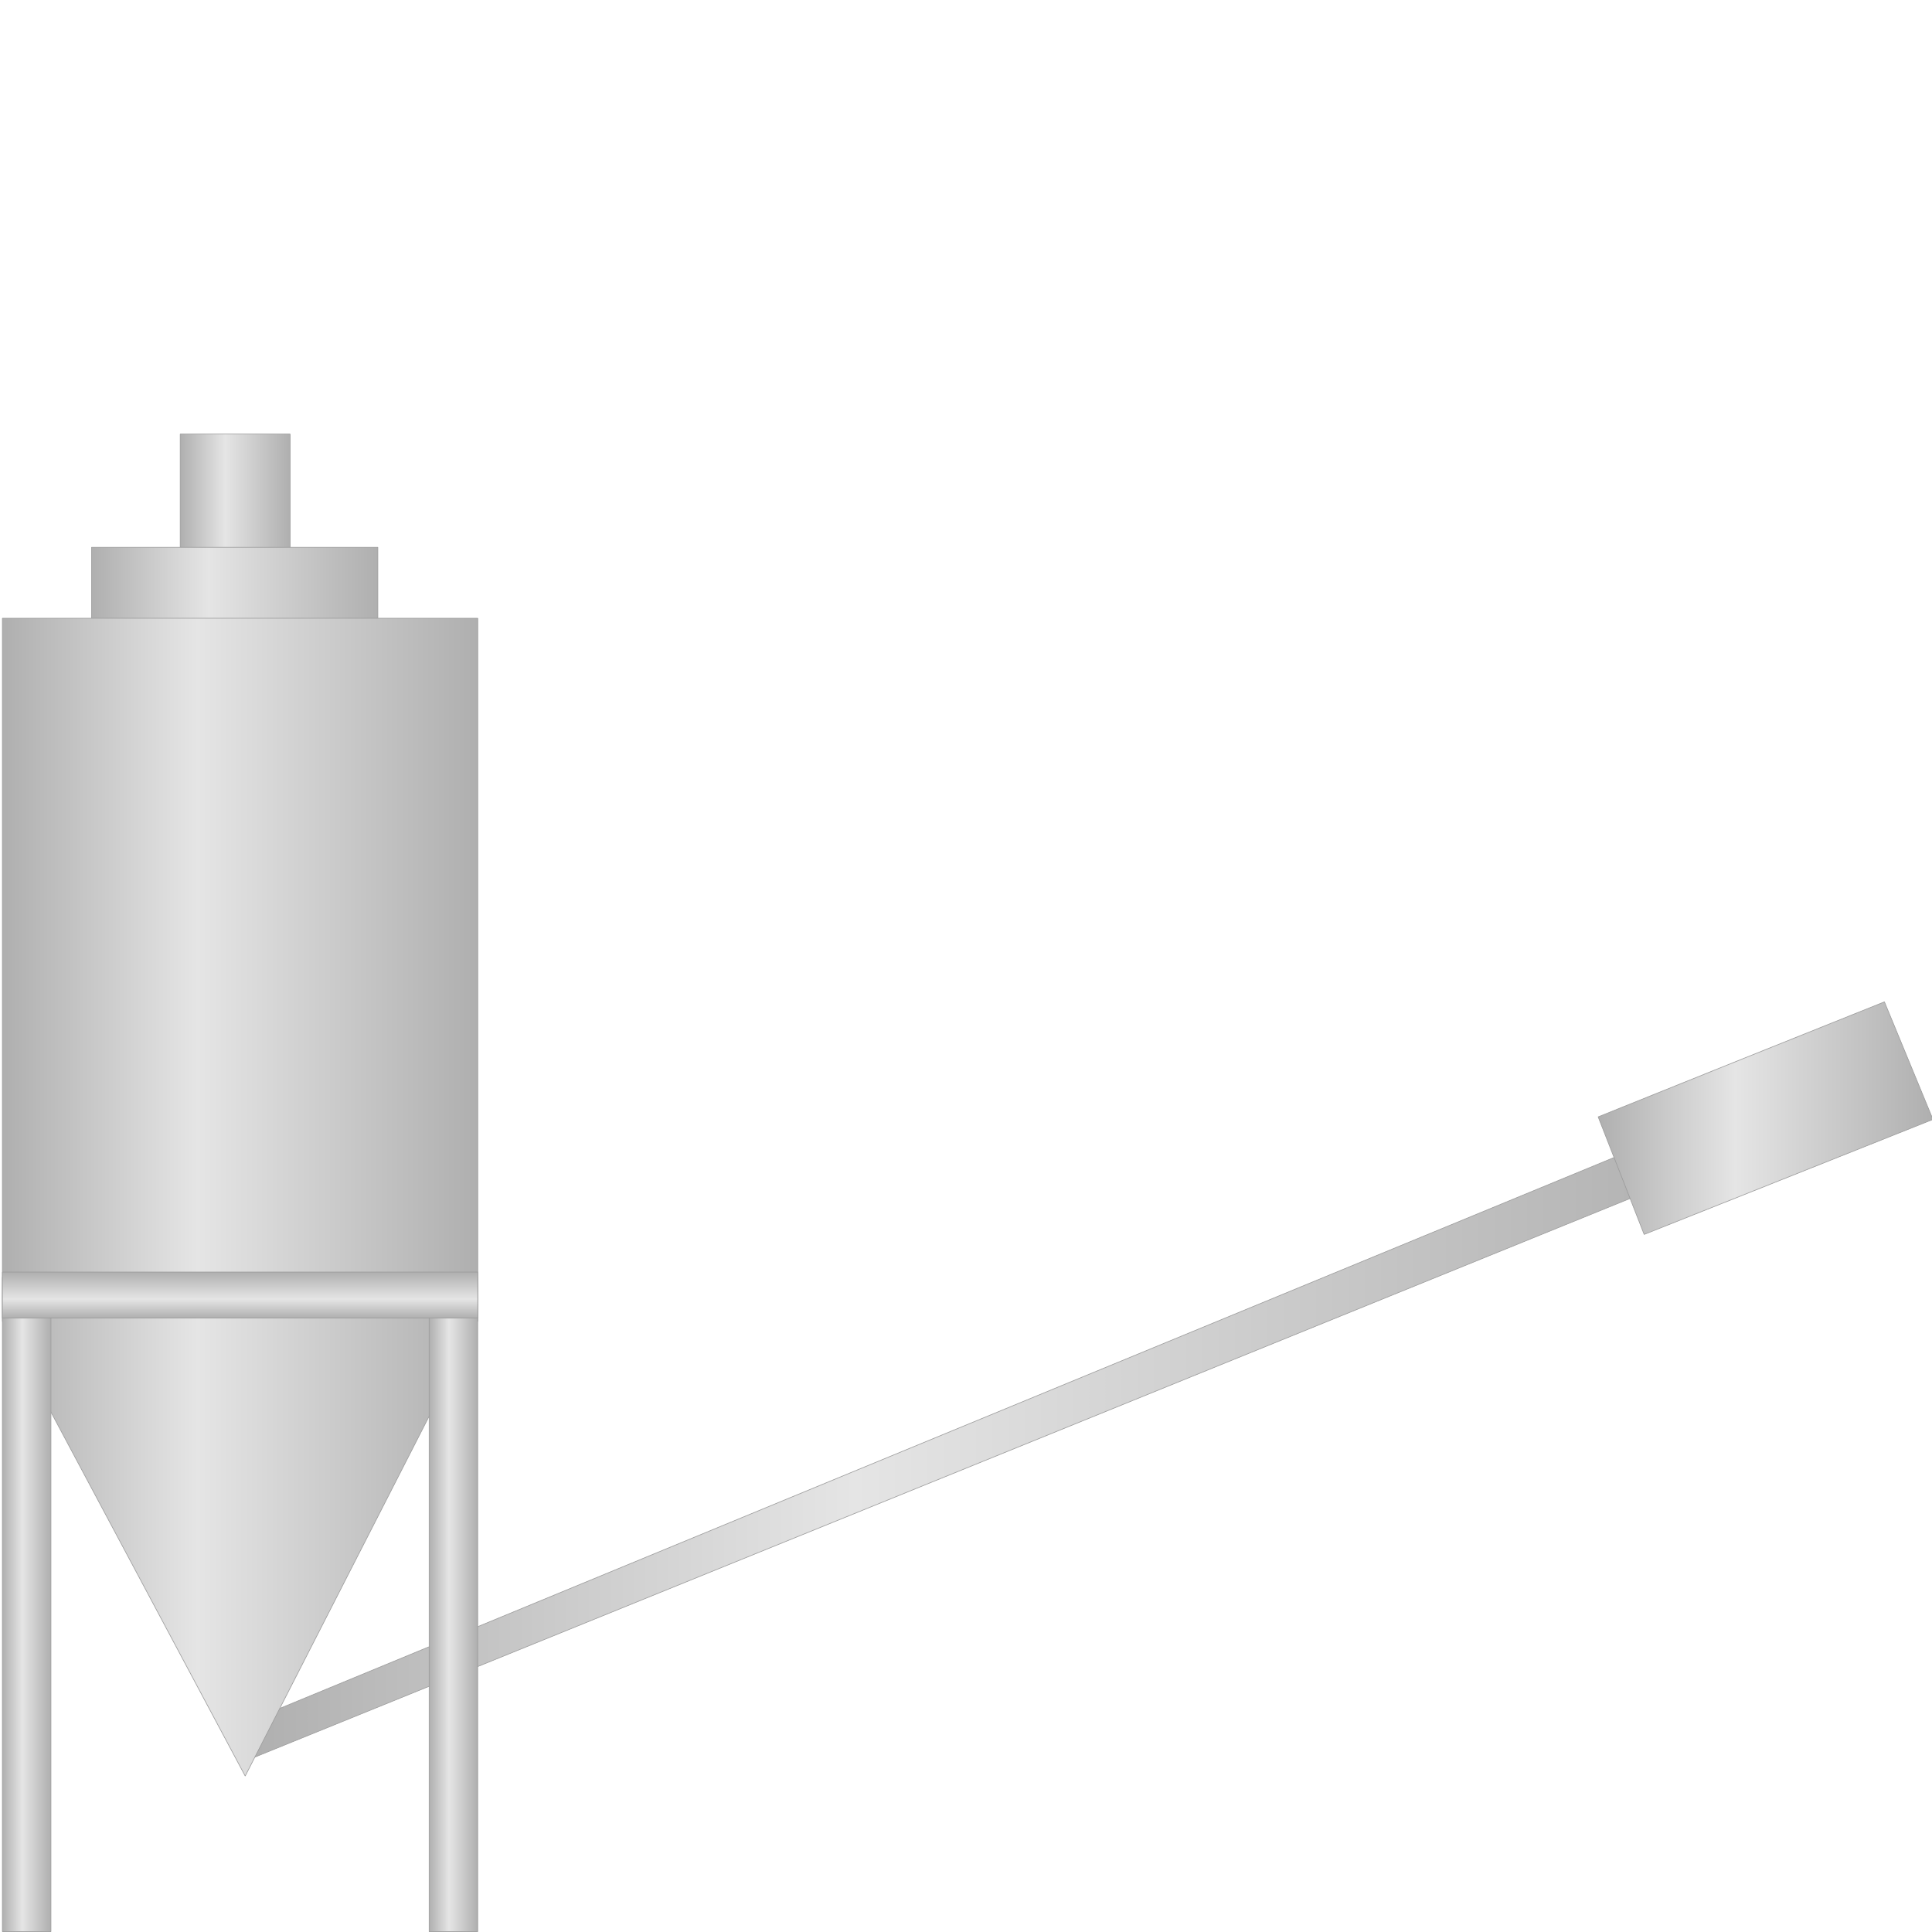 <?xml version="1.0" encoding="UTF-8"?>
<svg preserveAspectRatio="none" xmlns="http://www.w3.org/2000/svg" xmlns:xlink="http://www.w3.org/1999/xlink" width="566.929pt" height="566.929pt" viewBox="0 0 566.929 566.929" version="1.1">
<defs>
<linearGradient id="linear0" gradientUnits="userSpaceOnUse" x1="581" y1="126" x2="0" y2="126" gradientTransform="matrix(1,0,0,1,-0,-0)">
<stop offset="0" style="stop-color:rgb(68.627%,68.627%,68.627%);stop-opacity:1;"/>
<stop offset="0.59" style="stop-color:rgb(89.804%,89.804%,89.804%);stop-opacity:1;"/>
<stop offset="1" style="stop-color:rgb(68.627%,68.627%,68.627%);stop-opacity:1;"/>
</linearGradient>
<linearGradient id="linear1" gradientUnits="userSpaceOnUse" x1="43" y1="25" x2="0" y2="25" gradientTransform="matrix(1,0,0,1,0,-0)">
<stop offset="0" style="stop-color:rgb(68.627%,68.627%,68.627%);stop-opacity:1;"/>
<stop offset="0.59" style="stop-color:rgb(89.804%,89.804%,89.804%);stop-opacity:1;"/>
<stop offset="1" style="stop-color:rgb(68.627%,68.627%,68.627%);stop-opacity:1;"/>
</linearGradient>
<linearGradient id="linear2" gradientUnits="userSpaceOnUse" x1="112" y1="15" x2="0" y2="15" gradientTransform="matrix(1,0,0,1,-0,-0)">
<stop offset="0" style="stop-color:rgb(68.627%,68.627%,68.627%);stop-opacity:1;"/>
<stop offset="0.59" style="stop-color:rgb(89.804%,89.804%,89.804%);stop-opacity:1;"/>
<stop offset="1" style="stop-color:rgb(68.627%,68.627%,68.627%);stop-opacity:1;"/>
</linearGradient>
<linearGradient id="linear3" gradientUnits="userSpaceOnUse" x1="186" y1="226.5" x2="0" y2="226.5" gradientTransform="matrix(1,0,0,1,-0,-0)">
<stop offset="0" style="stop-color:rgb(68.627%,68.627%,68.627%);stop-opacity:1;"/>
<stop offset="0.59" style="stop-color:rgb(89.804%,89.804%,89.804%);stop-opacity:1;"/>
<stop offset="1" style="stop-color:rgb(68.627%,68.627%,68.627%);stop-opacity:1;"/>
</linearGradient>
<linearGradient id="linear4" gradientUnits="userSpaceOnUse" x1="19" y1="128" x2="0" y2="128" gradientTransform="matrix(1,0,0,1,-0,-0)">
<stop offset="0" style="stop-color:rgb(68.627%,68.627%,68.627%);stop-opacity:1;"/>
<stop offset="0.59" style="stop-color:rgb(89.804%,89.804%,89.804%);stop-opacity:1;"/>
<stop offset="1" style="stop-color:rgb(68.627%,68.627%,68.627%);stop-opacity:1;"/>
</linearGradient>
<linearGradient id="linear5" gradientUnits="userSpaceOnUse" x1="19" y1="128" x2="0" y2="128" gradientTransform="matrix(1,0,0,1,0,0)">
<stop offset="0" style="stop-color:rgb(68.627%,68.627%,68.627%);stop-opacity:1;"/>
<stop offset="0.59" style="stop-color:rgb(89.804%,89.804%,89.804%);stop-opacity:1;"/>
<stop offset="1" style="stop-color:rgb(68.627%,68.627%,68.627%);stop-opacity:1;"/>
</linearGradient>
<linearGradient id="linear6" gradientUnits="userSpaceOnUse" x1="18" y1="93" x2="0" y2="93" gradientTransform="matrix(1,0,0,1,0,-0)">
<stop offset="0" style="stop-color:rgb(68.627%,68.627%,68.627%);stop-opacity:1;"/>
<stop offset="0.59" style="stop-color:rgb(89.804%,89.804%,89.804%);stop-opacity:1;"/>
<stop offset="1" style="stop-color:rgb(68.627%,68.627%,68.627%);stop-opacity:1;"/>
</linearGradient>
<linearGradient id="linear7" gradientUnits="userSpaceOnUse" x1="131" y1="45.5" x2="0" y2="45.5" gradientTransform="matrix(1,0,0,1,-0,0)">
<stop offset="0" style="stop-color:rgb(68.627%,68.627%,68.627%);stop-opacity:1;"/>
<stop offset="0.59" style="stop-color:rgb(89.804%,89.804%,89.804%);stop-opacity:1;"/>
<stop offset="1" style="stop-color:rgb(68.627%,68.627%,68.627%);stop-opacity:1;"/>
</linearGradient>
</defs>
<g id="surface409">
<path style="fill-rule:evenodd;fill:url(#linear0);stroke-width:0.25;stroke-linecap:butt;stroke-linejoin:bevel;stroke:rgb(60.784%,60.784%,60.784%);stroke-opacity:1;stroke-miterlimit:10;" d="M 0.002 251.998 L 581.002 15.998 L 574.002 -0.002 L 0.002 236.998 Z M 0.002 251.998 " transform="matrix(0.75,0,0,0.75,71.943,327.759)"/>
<path style="fill-rule:evenodd;fill:url(#linear1);stroke-width:0.25;stroke-linecap:butt;stroke-linejoin:bevel;stroke:rgb(60.784%,60.784%,60.784%);stroke-opacity:1;stroke-miterlimit:10;" d="M 0 0.001 L 43 0.001 L 43 50.001 L 0 50.001 Z M 0 0.001 " transform="matrix(0.75,0,0,0.75,52.879,127.371)"/>
<path style="fill-rule:evenodd;fill:url(#linear2);stroke-width:0.25;stroke-linecap:butt;stroke-linejoin:bevel;stroke:rgb(60.784%,60.784%,60.784%);stroke-opacity:1;stroke-miterlimit:10;" d="M 0 0 L 112 0 L 112 30 L 0 30 Z M 0 0 " transform="matrix(0.75,0,0,0.75,26.871,160.598)"/>
<path style="fill-rule:evenodd;fill:url(#linear3);stroke-width:0.25;stroke-linecap:butt;stroke-linejoin:bevel;stroke:rgb(60.784%,60.784%,60.784%);stroke-opacity:1;stroke-miterlimit:10;" d="M -0.002 -0.002 L -0.002 274.998 L 94.998 452.998 L 185.998 274.998 L 185.998 -0.002 Z M -0.002 -0.002 " transform="matrix(0.75,0,0,0.75,0.701,181.416)"/>
<path style="fill-rule:evenodd;fill:url(#linear4);stroke-width:0.25;stroke-linecap:butt;stroke-linejoin:bevel;stroke:rgb(60.784%,60.784%,60.784%);stroke-opacity:1;stroke-miterlimit:10;" d="M -0.002 0.001 L 18.998 0.001 L 18.998 256.001 L -0.002 256.001 Z M -0.002 0.001 " transform="matrix(0.75,0,0,0.75,0.701,374.828)"/>
<path style="fill-rule:evenodd;fill:url(#linear5);stroke-width:0.25;stroke-linecap:butt;stroke-linejoin:bevel;stroke:rgb(60.784%,60.784%,60.784%);stroke-opacity:1;stroke-miterlimit:10;" d="M 0.003 -0 L 19.003 -0 L 19.003 256 L 0.003 256 Z M 0.003 -0 " transform="matrix(0.75,0,0,0.75,125.928,374.828)"/>
<path style="fill-rule:evenodd;fill:url(#linear6);stroke-width:0.25;stroke-linecap:butt;stroke-linejoin:bevel;stroke:rgb(60.784%,60.784%,60.784%);stroke-opacity:1;stroke-miterlimit:10;" d="M 0 0.002 L 18 0.002 L 18 186.002 L 0 186.002 Z M 0 0.002 " transform="matrix(0,-0.75,0.75,0,0.698,386.774)"/>
<path style="fill-rule:evenodd;fill:url(#linear7);stroke-width:0.25;stroke-linecap:butt;stroke-linejoin:bevel;stroke:rgb(60.784%,60.784%,60.784%);stroke-opacity:1;stroke-miterlimit:10;" d="M 0.003 45.001 L 112.003 0.001 L 131.003 46.001 L 18.003 91.001 Z M 0.003 45.001 " transform="matrix(0.75,0,0,0.75,468.963,293.984)"/>
</g>
</svg>
